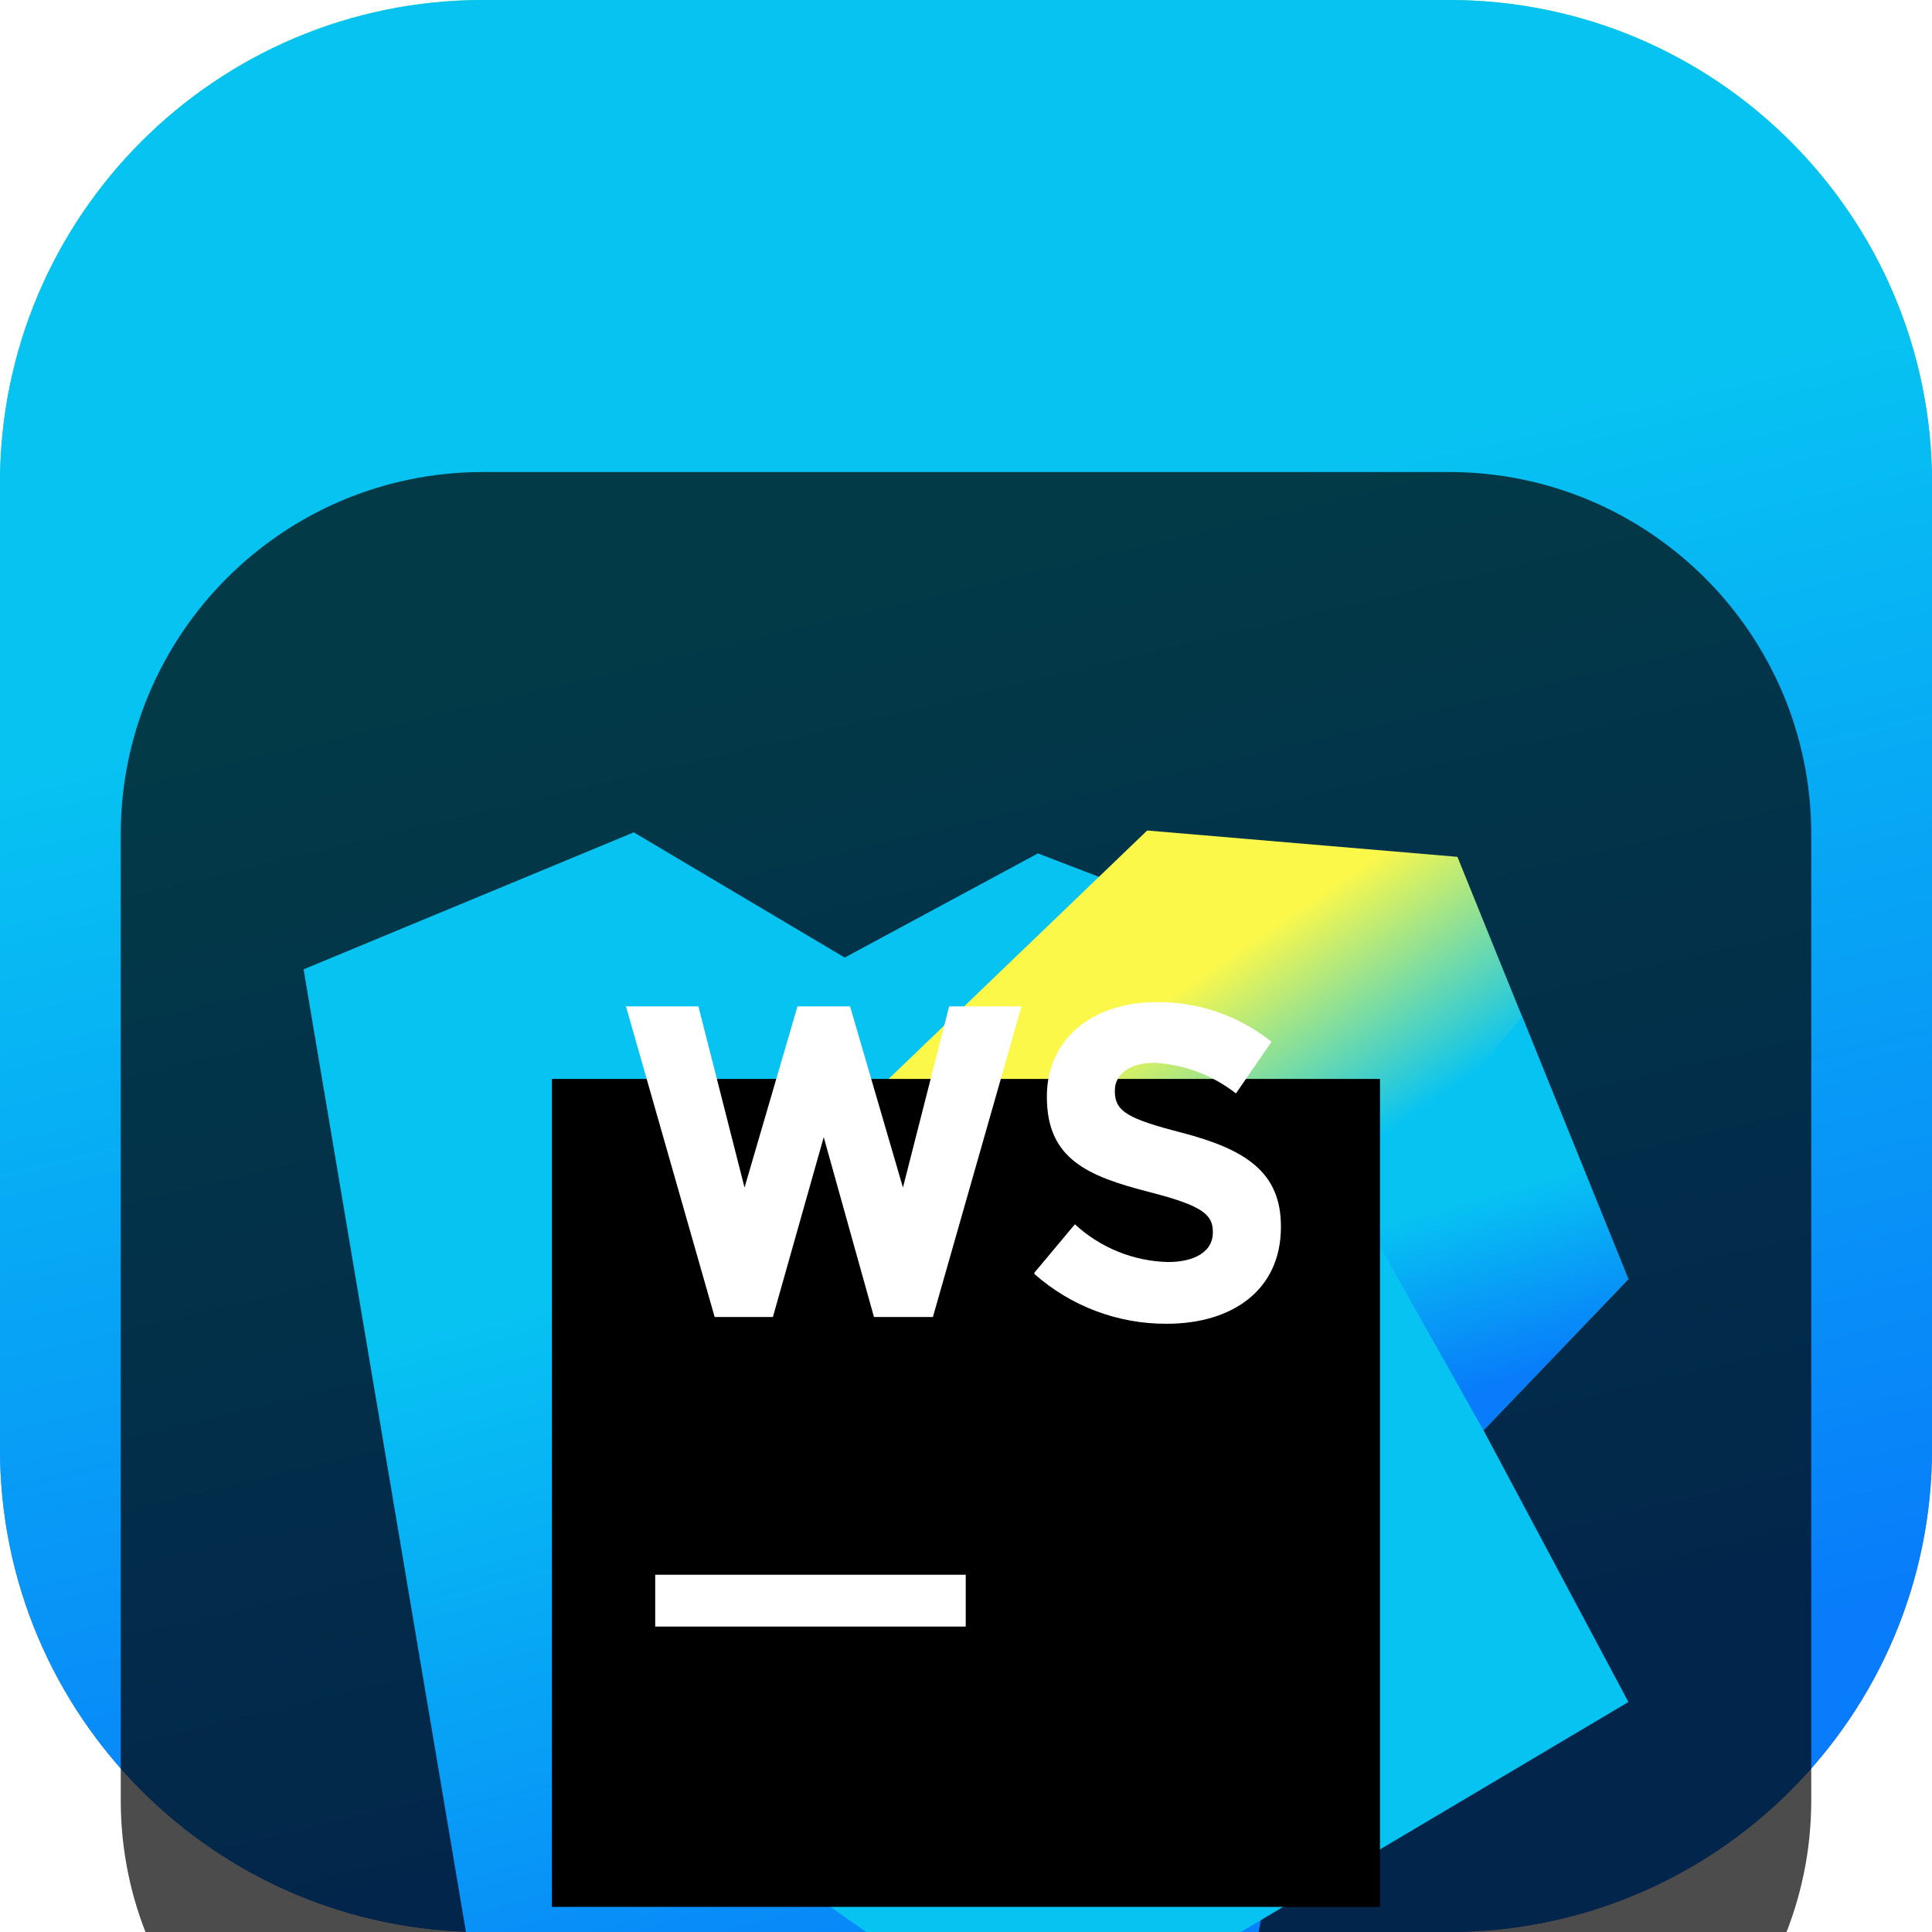 <svg width="22" height="22" viewBox="0 0 22 22" fill="none" xmlns="http://www.w3.org/2000/svg">
<g clip-path="url(#clip0_32_11978)">
<path d="M16.5 0H5.5C2.462 0 0 2.462 0 5.5V16.5C0 19.538 2.462 22 5.5 22H16.5C19.538 22 22 19.538 22 16.5V5.5C22 2.462 19.538 0 16.5 0Z" fill="url(#paint0_linear_32_11978)"/>
<path d="M16.5 0H5.5C2.462 0 0 2.462 0 5.5V16.5C0 19.538 2.462 22 5.5 22H16.5C19.538 22 22 19.538 22 16.5V5.5C22 2.462 19.538 0 16.5 0Z" fill="url(#paint1_linear_32_11978)"/>
<g filter="url(#filter0_i_32_11978)">
<path d="M16.5 1.375H5.5C3.222 1.375 1.375 3.222 1.375 5.5V16.5C1.375 18.778 3.222 20.625 5.5 20.625H16.5C18.778 20.625 20.625 18.778 20.625 16.5V5.5C20.625 3.222 18.778 1.375 16.5 1.375Z" fill="black" fill-opacity="0.7"/>
<mask id="mask0_32_11978" style="mask-type:luminance" maskUnits="userSpaceOnUse" x="2" y="2" width="18" height="18">
<path d="M19.25 2.75H2.75V19.25H19.25V2.75Z" fill="white"/>
</mask>
<g mask="url(#mask0_32_11978)">
<g filter="url(#filter1_d_32_11978)">
<path d="M5.49 17.091L3.457 5.038L7.217 3.478L9.619 4.904L11.819 3.718L16.402 5.478L13.832 18.543L5.49 17.091Z" fill="url(#paint2_linear_32_11978)"/>
</g>
<g filter="url(#filter2_d_32_11978)">
<path d="M18.543 8.566L16.596 3.757L13.063 3.457L7.61 8.696L9.078 15.449L11.819 17.371L18.543 13.381L16.893 10.287L18.543 8.566Z" fill="url(#paint3_linear_32_11978)"/>
</g>
<g filter="url(#filter3_d_32_11978)">
<path d="M15.521 7.849L16.892 10.287L18.542 8.566L17.331 5.571L15.521 7.849Z" fill="url(#paint4_linear_32_11978)"/>
</g>
<g filter="url(#filter4_d_32_11978)">
<path d="M6.285 6.286H15.714V15.714H6.285V6.286Z" fill="black"/>
</g>
<path d="M7.461 13.932H10.997V14.522H7.461V13.932Z" fill="white"/>
<path d="M10.808 7.46L10.282 9.523L9.68 7.46H9.081L8.478 9.523L7.953 7.46H7.128L8.138 10.997H8.801L9.38 8.949L9.952 10.997H10.623L11.632 7.46H10.808Z" fill="white"/>
<path d="M11.779 10.492L12.24 9.941C12.529 10.208 12.905 10.361 13.299 10.371C13.613 10.371 13.811 10.246 13.811 10.037V10.027C13.811 9.829 13.689 9.729 13.096 9.576C12.381 9.394 11.921 9.196 11.921 8.492V8.481C11.921 7.838 12.438 7.412 13.162 7.412C13.64 7.404 14.106 7.564 14.479 7.863L14.074 8.451C13.809 8.244 13.487 8.122 13.151 8.102C12.853 8.102 12.695 8.239 12.695 8.417V8.428C12.695 8.66 12.853 8.742 13.461 8.899C14.18 9.088 14.586 9.345 14.586 9.964V9.974C14.586 10.678 14.048 11.074 13.283 11.074C12.729 11.076 12.194 10.874 11.779 10.507" fill="white"/>
</g>
</g>
</g>
<defs>
<filter id="filter0_i_32_11978" x="1.375" y="1.375" width="19.25" height="23.25" filterUnits="userSpaceOnUse" color-interpolation-filters="sRGB">
<feFlood flood-opacity="0" result="BackgroundImageFix"/>
<feBlend mode="normal" in="SourceGraphic" in2="BackgroundImageFix" result="shape"/>
<feColorMatrix in="SourceAlpha" type="matrix" values="0 0 0 0 0 0 0 0 0 0 0 0 0 0 0 0 0 0 127 0" result="hardAlpha"/>
<feOffset dy="4"/>
<feGaussianBlur stdDeviation="2"/>
<feComposite in2="hardAlpha" operator="arithmetic" k2="-1" k3="1"/>
<feColorMatrix type="matrix" values="0 0 0 0 0 0 0 0 0 0 0 0 0 0 0 0 0 0 0.25 0"/>
<feBlend mode="normal" in2="shape" result="effect1_innerShadow_32_11978"/>
</filter>
<filter id="filter1_d_32_11978" x="-0.543" y="1.478" width="20.945" height="23.065" filterUnits="userSpaceOnUse" color-interpolation-filters="sRGB">
<feFlood flood-opacity="0" result="BackgroundImageFix"/>
<feColorMatrix in="SourceAlpha" type="matrix" values="0 0 0 0 0 0 0 0 0 0 0 0 0 0 0 0 0 0 127 0" result="hardAlpha"/>
<feOffset dy="2"/>
<feGaussianBlur stdDeviation="2"/>
<feComposite in2="hardAlpha" operator="out"/>
<feColorMatrix type="matrix" values="0 0 0 0 0 0 0 0 0 0 0 0 0 0 0 0 0 0 0.25 0"/>
<feBlend mode="normal" in2="BackgroundImageFix" result="effect1_dropShadow_32_11978"/>
<feBlend mode="normal" in="SourceGraphic" in2="effect1_dropShadow_32_11978" result="shape"/>
</filter>
<filter id="filter2_d_32_11978" x="3.61" y="1.457" width="18.933" height="21.913" filterUnits="userSpaceOnUse" color-interpolation-filters="sRGB">
<feFlood flood-opacity="0" result="BackgroundImageFix"/>
<feColorMatrix in="SourceAlpha" type="matrix" values="0 0 0 0 0 0 0 0 0 0 0 0 0 0 0 0 0 0 127 0" result="hardAlpha"/>
<feOffset dy="2"/>
<feGaussianBlur stdDeviation="2"/>
<feComposite in2="hardAlpha" operator="out"/>
<feColorMatrix type="matrix" values="0 0 0 0 0 0 0 0 0 0 0 0 0 0 0 0 0 0 0.25 0"/>
<feBlend mode="normal" in2="BackgroundImageFix" result="effect1_dropShadow_32_11978"/>
<feBlend mode="normal" in="SourceGraphic" in2="effect1_dropShadow_32_11978" result="shape"/>
</filter>
<filter id="filter3_d_32_11978" x="11.521" y="3.571" width="11.021" height="12.716" filterUnits="userSpaceOnUse" color-interpolation-filters="sRGB">
<feFlood flood-opacity="0" result="BackgroundImageFix"/>
<feColorMatrix in="SourceAlpha" type="matrix" values="0 0 0 0 0 0 0 0 0 0 0 0 0 0 0 0 0 0 127 0" result="hardAlpha"/>
<feOffset dy="2"/>
<feGaussianBlur stdDeviation="2"/>
<feComposite in2="hardAlpha" operator="out"/>
<feColorMatrix type="matrix" values="0 0 0 0 0 0 0 0 0 0 0 0 0 0 0 0 0 0 0.25 0"/>
<feBlend mode="normal" in2="BackgroundImageFix" result="effect1_dropShadow_32_11978"/>
<feBlend mode="normal" in="SourceGraphic" in2="effect1_dropShadow_32_11978" result="shape"/>
</filter>
<filter id="filter4_d_32_11978" x="2.285" y="4.286" width="17.429" height="17.429" filterUnits="userSpaceOnUse" color-interpolation-filters="sRGB">
<feFlood flood-opacity="0" result="BackgroundImageFix"/>
<feColorMatrix in="SourceAlpha" type="matrix" values="0 0 0 0 0 0 0 0 0 0 0 0 0 0 0 0 0 0 127 0" result="hardAlpha"/>
<feOffset dy="2"/>
<feGaussianBlur stdDeviation="2"/>
<feComposite in2="hardAlpha" operator="out"/>
<feColorMatrix type="matrix" values="0 0 0 0 0 0 0 0 0 0 0 0 0 0 0 0 0 0 0.25 0"/>
<feBlend mode="normal" in2="BackgroundImageFix" result="effect1_dropShadow_32_11978"/>
<feBlend mode="normal" in="SourceGraphic" in2="effect1_dropShadow_32_11978" result="shape"/>
</filter>
<linearGradient id="paint0_linear_32_11978" x1="11" y1="0" x2="11" y2="22" gradientUnits="userSpaceOnUse">
<stop stop-color="#3BEA62"/>
<stop offset="0.5" stop-color="#009AE5"/>
<stop offset="1" stop-color="#6B57FF"/>
</linearGradient>
<linearGradient id="paint1_linear_32_11978" x1="9.181" y1="0.429" x2="14.173" y2="21.346" gradientUnits="userSpaceOnUse">
<stop offset="0.28" stop-color="#07C3F2"/>
<stop offset="0.94" stop-color="#087CFA"/>
</linearGradient>
<linearGradient id="paint2_linear_32_11978" x1="8.86" y1="3.771" x2="12.763" y2="17.826" gradientUnits="userSpaceOnUse">
<stop offset="0.28" stop-color="#07C3F2"/>
<stop offset="0.94" stop-color="#087CFA"/>
</linearGradient>
<linearGradient id="paint3_linear_32_11978" x1="10.078" y1="5.555" x2="16.682" y2="15.24" gradientUnits="userSpaceOnUse">
<stop offset="0.14" stop-color="#FCF84A"/>
<stop offset="0.37" stop-color="#07C3F2"/>
</linearGradient>
<linearGradient id="paint4_linear_32_11978" x1="16.62" y1="6.752" x2="17.488" y2="9.825" gradientUnits="userSpaceOnUse">
<stop offset="0.28" stop-color="#07C3F2"/>
<stop offset="0.94" stop-color="#087CFA"/>
</linearGradient>
<clipPath id="clip0_32_11978">
<rect width="22" height="22" fill="white"/>
</clipPath>
</defs>
</svg>
